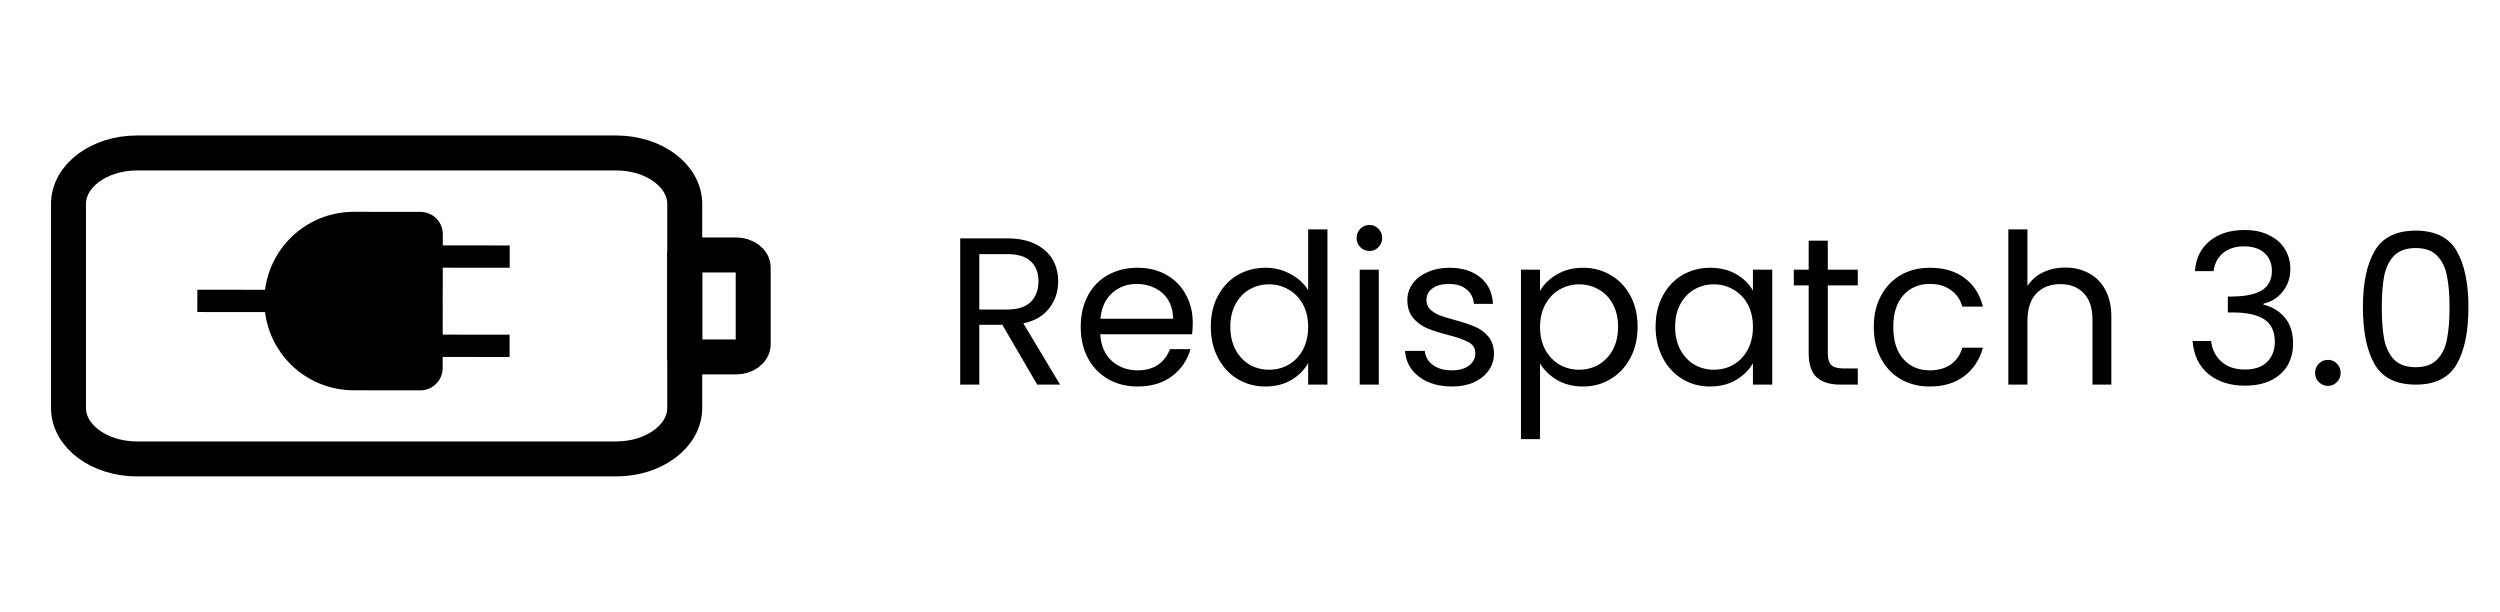 <svg width="143" height="35" viewBox="0 0 143 35" fill="none" xmlns="http://www.w3.org/2000/svg">
<path d="M35.25 8.75H7.833C5.67 8.75 3.917 10.056 3.917 11.667V23.333C3.917 24.944 5.67 26.25 7.833 26.25H35.25C37.413 26.25 39.167 24.944 39.167 23.333V11.667C39.167 10.056 37.413 8.75 35.25 8.75Z" stroke="black" stroke-width="2" stroke-linecap="round" stroke-linejoin="round"/>
<path d="M39.167 14.583H42.104C42.364 14.583 42.613 14.66 42.797 14.797C42.98 14.934 43.083 15.119 43.083 15.312V19.688C43.083 19.881 42.98 20.066 42.797 20.203C42.613 20.34 42.364 20.417 42.104 20.417H39.167V14.583Z" stroke="black" stroke-width="2" stroke-linecap="round" stroke-linejoin="round"/>
<path d="M25.32 21.054L25.32 20.416L29.149 20.421L29.15 19.144L25.322 19.14L25.326 15.312L29.154 15.316L29.156 14.04L25.328 14.036L25.329 13.398C25.329 13.059 25.195 12.735 24.956 12.495C24.717 12.255 24.392 12.121 24.054 12.12L20.226 12.116C18.984 12.117 17.784 12.57 16.852 13.391C15.92 14.212 15.319 15.344 15.161 16.576L11.289 16.572L11.287 17.848L15.16 17.852C15.315 19.085 15.913 20.219 16.843 21.042C17.774 21.865 18.972 22.321 20.214 22.324L24.042 22.329C24.381 22.329 24.705 22.195 24.945 21.956C25.185 21.717 25.319 21.392 25.32 21.054V21.054Z" fill="black"/>
<path d="M59.328 22L57.336 18.58H56.016V22H54.924V13.636H57.624C58.256 13.636 58.788 13.744 59.22 13.96C59.66 14.176 59.988 14.468 60.204 14.836C60.42 15.204 60.528 15.624 60.528 16.096C60.528 16.672 60.36 17.18 60.024 17.62C59.696 18.06 59.2 18.352 58.536 18.496L60.636 22H59.328ZM56.016 17.704H57.624C58.216 17.704 58.66 17.56 58.956 17.272C59.252 16.976 59.4 16.584 59.4 16.096C59.4 15.6 59.252 15.216 58.956 14.944C58.668 14.672 58.224 14.536 57.624 14.536H56.016V17.704ZM68.225 18.46C68.225 18.668 68.213 18.888 68.189 19.12H62.933C62.973 19.768 63.193 20.276 63.593 20.644C64.001 21.004 64.493 21.184 65.069 21.184C65.541 21.184 65.933 21.076 66.245 20.86C66.565 20.636 66.789 20.34 66.917 19.972H68.093C67.917 20.604 67.565 21.12 67.037 21.52C66.509 21.912 65.853 22.108 65.069 22.108C64.445 22.108 63.885 21.968 63.389 21.688C62.901 21.408 62.517 21.012 62.237 20.5C61.957 19.98 61.817 19.38 61.817 18.7C61.817 18.02 61.953 17.424 62.225 16.912C62.497 16.4 62.877 16.008 63.365 15.736C63.861 15.456 64.429 15.316 65.069 15.316C65.693 15.316 66.245 15.452 66.725 15.724C67.205 15.996 67.573 16.372 67.829 16.852C68.093 17.324 68.225 17.86 68.225 18.46ZM67.097 18.232C67.097 17.816 67.005 17.46 66.821 17.164C66.637 16.86 66.385 16.632 66.065 16.48C65.753 16.32 65.405 16.24 65.021 16.24C64.469 16.24 63.997 16.416 63.605 16.768C63.221 17.12 63.001 17.608 62.945 18.232H67.097ZM69.258 18.688C69.258 18.016 69.394 17.428 69.666 16.924C69.938 16.412 70.31 16.016 70.782 15.736C71.262 15.456 71.798 15.316 72.39 15.316C72.902 15.316 73.378 15.436 73.818 15.676C74.258 15.908 74.594 16.216 74.826 16.6V13.12H75.93V22H74.826V20.764C74.61 21.156 74.29 21.48 73.866 21.736C73.442 21.984 72.946 22.108 72.378 22.108C71.794 22.108 71.262 21.964 70.782 21.676C70.31 21.388 69.938 20.984 69.666 20.464C69.394 19.944 69.258 19.352 69.258 18.688ZM74.826 18.7C74.826 18.204 74.726 17.772 74.526 17.404C74.326 17.036 74.054 16.756 73.71 16.564C73.374 16.364 73.002 16.264 72.594 16.264C72.186 16.264 71.814 16.36 71.478 16.552C71.142 16.744 70.874 17.024 70.674 17.392C70.474 17.76 70.374 18.192 70.374 18.688C70.374 19.192 70.474 19.632 70.674 20.008C70.874 20.376 71.142 20.66 71.478 20.86C71.814 21.052 72.186 21.148 72.594 21.148C73.002 21.148 73.374 21.052 73.71 20.86C74.054 20.66 74.326 20.376 74.526 20.008C74.726 19.632 74.826 19.196 74.826 18.7ZM78.34 14.356C78.132 14.356 77.956 14.284 77.812 14.14C77.668 13.996 77.596 13.82 77.596 13.612C77.596 13.404 77.668 13.228 77.812 13.084C77.956 12.94 78.132 12.868 78.34 12.868C78.54 12.868 78.708 12.94 78.844 13.084C78.988 13.228 79.06 13.404 79.06 13.612C79.06 13.82 78.988 13.996 78.844 14.14C78.708 14.284 78.54 14.356 78.34 14.356ZM78.868 15.424V22H77.776V15.424H78.868ZM83.057 22.108C82.553 22.108 82.101 22.024 81.701 21.856C81.301 21.68 80.985 21.44 80.753 21.136C80.521 20.824 80.393 20.468 80.369 20.068H81.497C81.529 20.396 81.681 20.664 81.953 20.872C82.233 21.08 82.597 21.184 83.045 21.184C83.461 21.184 83.789 21.092 84.029 20.908C84.269 20.724 84.389 20.492 84.389 20.212C84.389 19.924 84.261 19.712 84.005 19.576C83.749 19.432 83.353 19.292 82.817 19.156C82.329 19.028 81.929 18.9 81.617 18.772C81.313 18.636 81.049 18.44 80.825 18.184C80.609 17.92 80.501 17.576 80.501 17.152C80.501 16.816 80.601 16.508 80.801 16.228C81.001 15.948 81.285 15.728 81.653 15.568C82.021 15.4 82.441 15.316 82.913 15.316C83.641 15.316 84.229 15.5 84.677 15.868C85.125 16.236 85.365 16.74 85.397 17.38H84.305C84.281 17.036 84.141 16.76 83.885 16.552C83.637 16.344 83.301 16.24 82.877 16.24C82.485 16.24 82.173 16.324 81.941 16.492C81.709 16.66 81.593 16.88 81.593 17.152C81.593 17.368 81.661 17.548 81.797 17.692C81.941 17.828 82.117 17.94 82.325 18.028C82.541 18.108 82.837 18.2 83.213 18.304C83.685 18.432 84.069 18.56 84.365 18.688C84.661 18.808 84.913 18.992 85.121 19.24C85.337 19.488 85.449 19.812 85.457 20.212C85.457 20.572 85.357 20.896 85.157 21.184C84.957 21.472 84.673 21.7 84.305 21.868C83.945 22.028 83.529 22.108 83.057 22.108ZM88.09 16.636C88.306 16.26 88.626 15.948 89.05 15.7C89.482 15.444 89.982 15.316 90.55 15.316C91.134 15.316 91.662 15.456 92.134 15.736C92.614 16.016 92.99 16.412 93.262 16.924C93.534 17.428 93.67 18.016 93.67 18.688C93.67 19.352 93.534 19.944 93.262 20.464C92.99 20.984 92.614 21.388 92.134 21.676C91.662 21.964 91.134 22.108 90.55 22.108C89.99 22.108 89.494 21.984 89.062 21.736C88.638 21.48 88.314 21.164 88.09 20.788V25.12H86.998V15.424H88.09V16.636ZM92.554 18.688C92.554 18.192 92.454 17.76 92.254 17.392C92.054 17.024 91.782 16.744 91.438 16.552C91.102 16.36 90.73 16.264 90.322 16.264C89.922 16.264 89.55 16.364 89.206 16.564C88.87 16.756 88.598 17.04 88.39 17.416C88.19 17.784 88.09 18.212 88.09 18.7C88.09 19.196 88.19 19.632 88.39 20.008C88.598 20.376 88.87 20.66 89.206 20.86C89.55 21.052 89.922 21.148 90.322 21.148C90.73 21.148 91.102 21.052 91.438 20.86C91.782 20.66 92.054 20.376 92.254 20.008C92.454 19.632 92.554 19.192 92.554 18.688ZM94.7 18.688C94.7 18.016 94.836 17.428 95.108 16.924C95.38 16.412 95.752 16.016 96.224 15.736C96.704 15.456 97.236 15.316 97.82 15.316C98.396 15.316 98.896 15.44 99.32 15.688C99.744 15.936 100.06 16.248 100.268 16.624V15.424H101.372V22H100.268V20.776C100.052 21.16 99.728 21.48 99.296 21.736C98.872 21.984 98.376 22.108 97.808 22.108C97.224 22.108 96.696 21.964 96.224 21.676C95.752 21.388 95.38 20.984 95.108 20.464C94.836 19.944 94.7 19.352 94.7 18.688ZM100.268 18.7C100.268 18.204 100.168 17.772 99.968 17.404C99.768 17.036 99.496 16.756 99.152 16.564C98.816 16.364 98.444 16.264 98.036 16.264C97.628 16.264 97.256 16.36 96.92 16.552C96.584 16.744 96.316 17.024 96.116 17.392C95.916 17.76 95.816 18.192 95.816 18.688C95.816 19.192 95.916 19.632 96.116 20.008C96.316 20.376 96.584 20.66 96.92 20.86C97.256 21.052 97.628 21.148 98.036 21.148C98.444 21.148 98.816 21.052 99.152 20.86C99.496 20.66 99.768 20.376 99.968 20.008C100.168 19.632 100.268 19.196 100.268 18.7ZM104.549 16.324V20.2C104.549 20.52 104.617 20.748 104.753 20.884C104.889 21.012 105.125 21.076 105.461 21.076H106.265V22H105.281C104.673 22 104.217 21.86 103.913 21.58C103.609 21.3 103.457 20.84 103.457 20.2V16.324H102.605V15.424H103.457V13.768H104.549V15.424H106.265V16.324H104.549ZM107.18 18.7C107.18 18.02 107.316 17.428 107.588 16.924C107.86 16.412 108.236 16.016 108.716 15.736C109.204 15.456 109.76 15.316 110.384 15.316C111.192 15.316 111.856 15.512 112.376 15.904C112.904 16.296 113.252 16.84 113.42 17.536H112.244C112.132 17.136 111.912 16.82 111.584 16.588C111.264 16.356 110.864 16.24 110.384 16.24C109.76 16.24 109.256 16.456 108.872 16.888C108.488 17.312 108.296 17.916 108.296 18.7C108.296 19.492 108.488 20.104 108.872 20.536C109.256 20.968 109.76 21.184 110.384 21.184C110.864 21.184 111.264 21.072 111.584 20.848C111.904 20.624 112.124 20.304 112.244 19.888H113.42C113.244 20.56 112.892 21.1 112.364 21.508C111.836 21.908 111.176 22.108 110.384 22.108C109.76 22.108 109.204 21.968 108.716 21.688C108.236 21.408 107.86 21.012 107.588 20.5C107.316 19.988 107.18 19.388 107.18 18.7ZM118.141 15.304C118.637 15.304 119.085 15.412 119.485 15.628C119.885 15.836 120.197 16.152 120.421 16.576C120.653 17 120.769 17.516 120.769 18.124V22H119.689V18.28C119.689 17.624 119.525 17.124 119.197 16.78C118.869 16.428 118.421 16.252 117.853 16.252C117.277 16.252 116.817 16.432 116.473 16.792C116.137 17.152 115.969 17.676 115.969 18.364V22H114.877V13.12H115.969V16.36C116.185 16.024 116.481 15.764 116.857 15.58C117.241 15.396 117.669 15.304 118.141 15.304ZM125.548 15.508C125.604 14.772 125.888 14.196 126.4 13.78C126.912 13.364 127.576 13.156 128.392 13.156C128.936 13.156 129.404 13.256 129.796 13.456C130.196 13.648 130.496 13.912 130.696 14.248C130.904 14.584 131.008 14.964 131.008 15.388C131.008 15.884 130.864 16.312 130.576 16.672C130.296 17.032 129.928 17.264 129.472 17.368V17.428C129.992 17.556 130.404 17.808 130.708 18.184C131.012 18.56 131.164 19.052 131.164 19.66C131.164 20.116 131.06 20.528 130.852 20.896C130.644 21.256 130.332 21.54 129.916 21.748C129.5 21.956 129 22.06 128.416 22.06C127.568 22.06 126.872 21.84 126.328 21.4C125.784 20.952 125.48 20.32 125.416 19.504H126.472C126.528 19.984 126.724 20.376 127.06 20.68C127.396 20.984 127.844 21.136 128.404 21.136C128.964 21.136 129.388 20.992 129.676 20.704C129.972 20.408 130.12 20.028 130.12 19.564C130.12 18.964 129.92 18.532 129.52 18.268C129.12 18.004 128.516 17.872 127.708 17.872H127.432V16.96H127.72C128.456 16.952 129.012 16.832 129.388 16.6C129.764 16.36 129.952 15.992 129.952 15.496C129.952 15.072 129.812 14.732 129.532 14.476C129.26 14.22 128.868 14.092 128.356 14.092C127.86 14.092 127.46 14.22 127.156 14.476C126.852 14.732 126.672 15.076 126.616 15.508H125.548ZM133.167 22.072C132.959 22.072 132.783 22 132.639 21.856C132.495 21.712 132.423 21.536 132.423 21.328C132.423 21.12 132.495 20.944 132.639 20.8C132.783 20.656 132.959 20.584 133.167 20.584C133.367 20.584 133.535 20.656 133.671 20.8C133.815 20.944 133.887 21.12 133.887 21.328C133.887 21.536 133.815 21.712 133.671 21.856C133.535 22 133.367 22.072 133.167 22.072ZM135.158 17.572C135.158 16.196 135.382 15.124 135.83 14.356C136.278 13.58 137.062 13.192 138.182 13.192C139.294 13.192 140.074 13.58 140.522 14.356C140.97 15.124 141.194 16.196 141.194 17.572C141.194 18.972 140.97 20.06 140.522 20.836C140.074 21.612 139.294 22 138.182 22C137.062 22 136.278 21.612 135.83 20.836C135.382 20.06 135.158 18.972 135.158 17.572ZM140.114 17.572C140.114 16.876 140.066 16.288 139.97 15.808C139.882 15.32 139.694 14.928 139.406 14.632C139.126 14.336 138.718 14.188 138.182 14.188C137.638 14.188 137.222 14.336 136.934 14.632C136.654 14.928 136.466 15.32 136.37 15.808C136.282 16.288 136.238 16.876 136.238 17.572C136.238 18.292 136.282 18.896 136.37 19.384C136.466 19.872 136.654 20.264 136.934 20.56C137.222 20.856 137.638 21.004 138.182 21.004C138.718 21.004 139.126 20.856 139.406 20.56C139.694 20.264 139.882 19.872 139.97 19.384C140.066 18.896 140.114 18.292 140.114 17.572Z" fill="black"/>
</svg>
